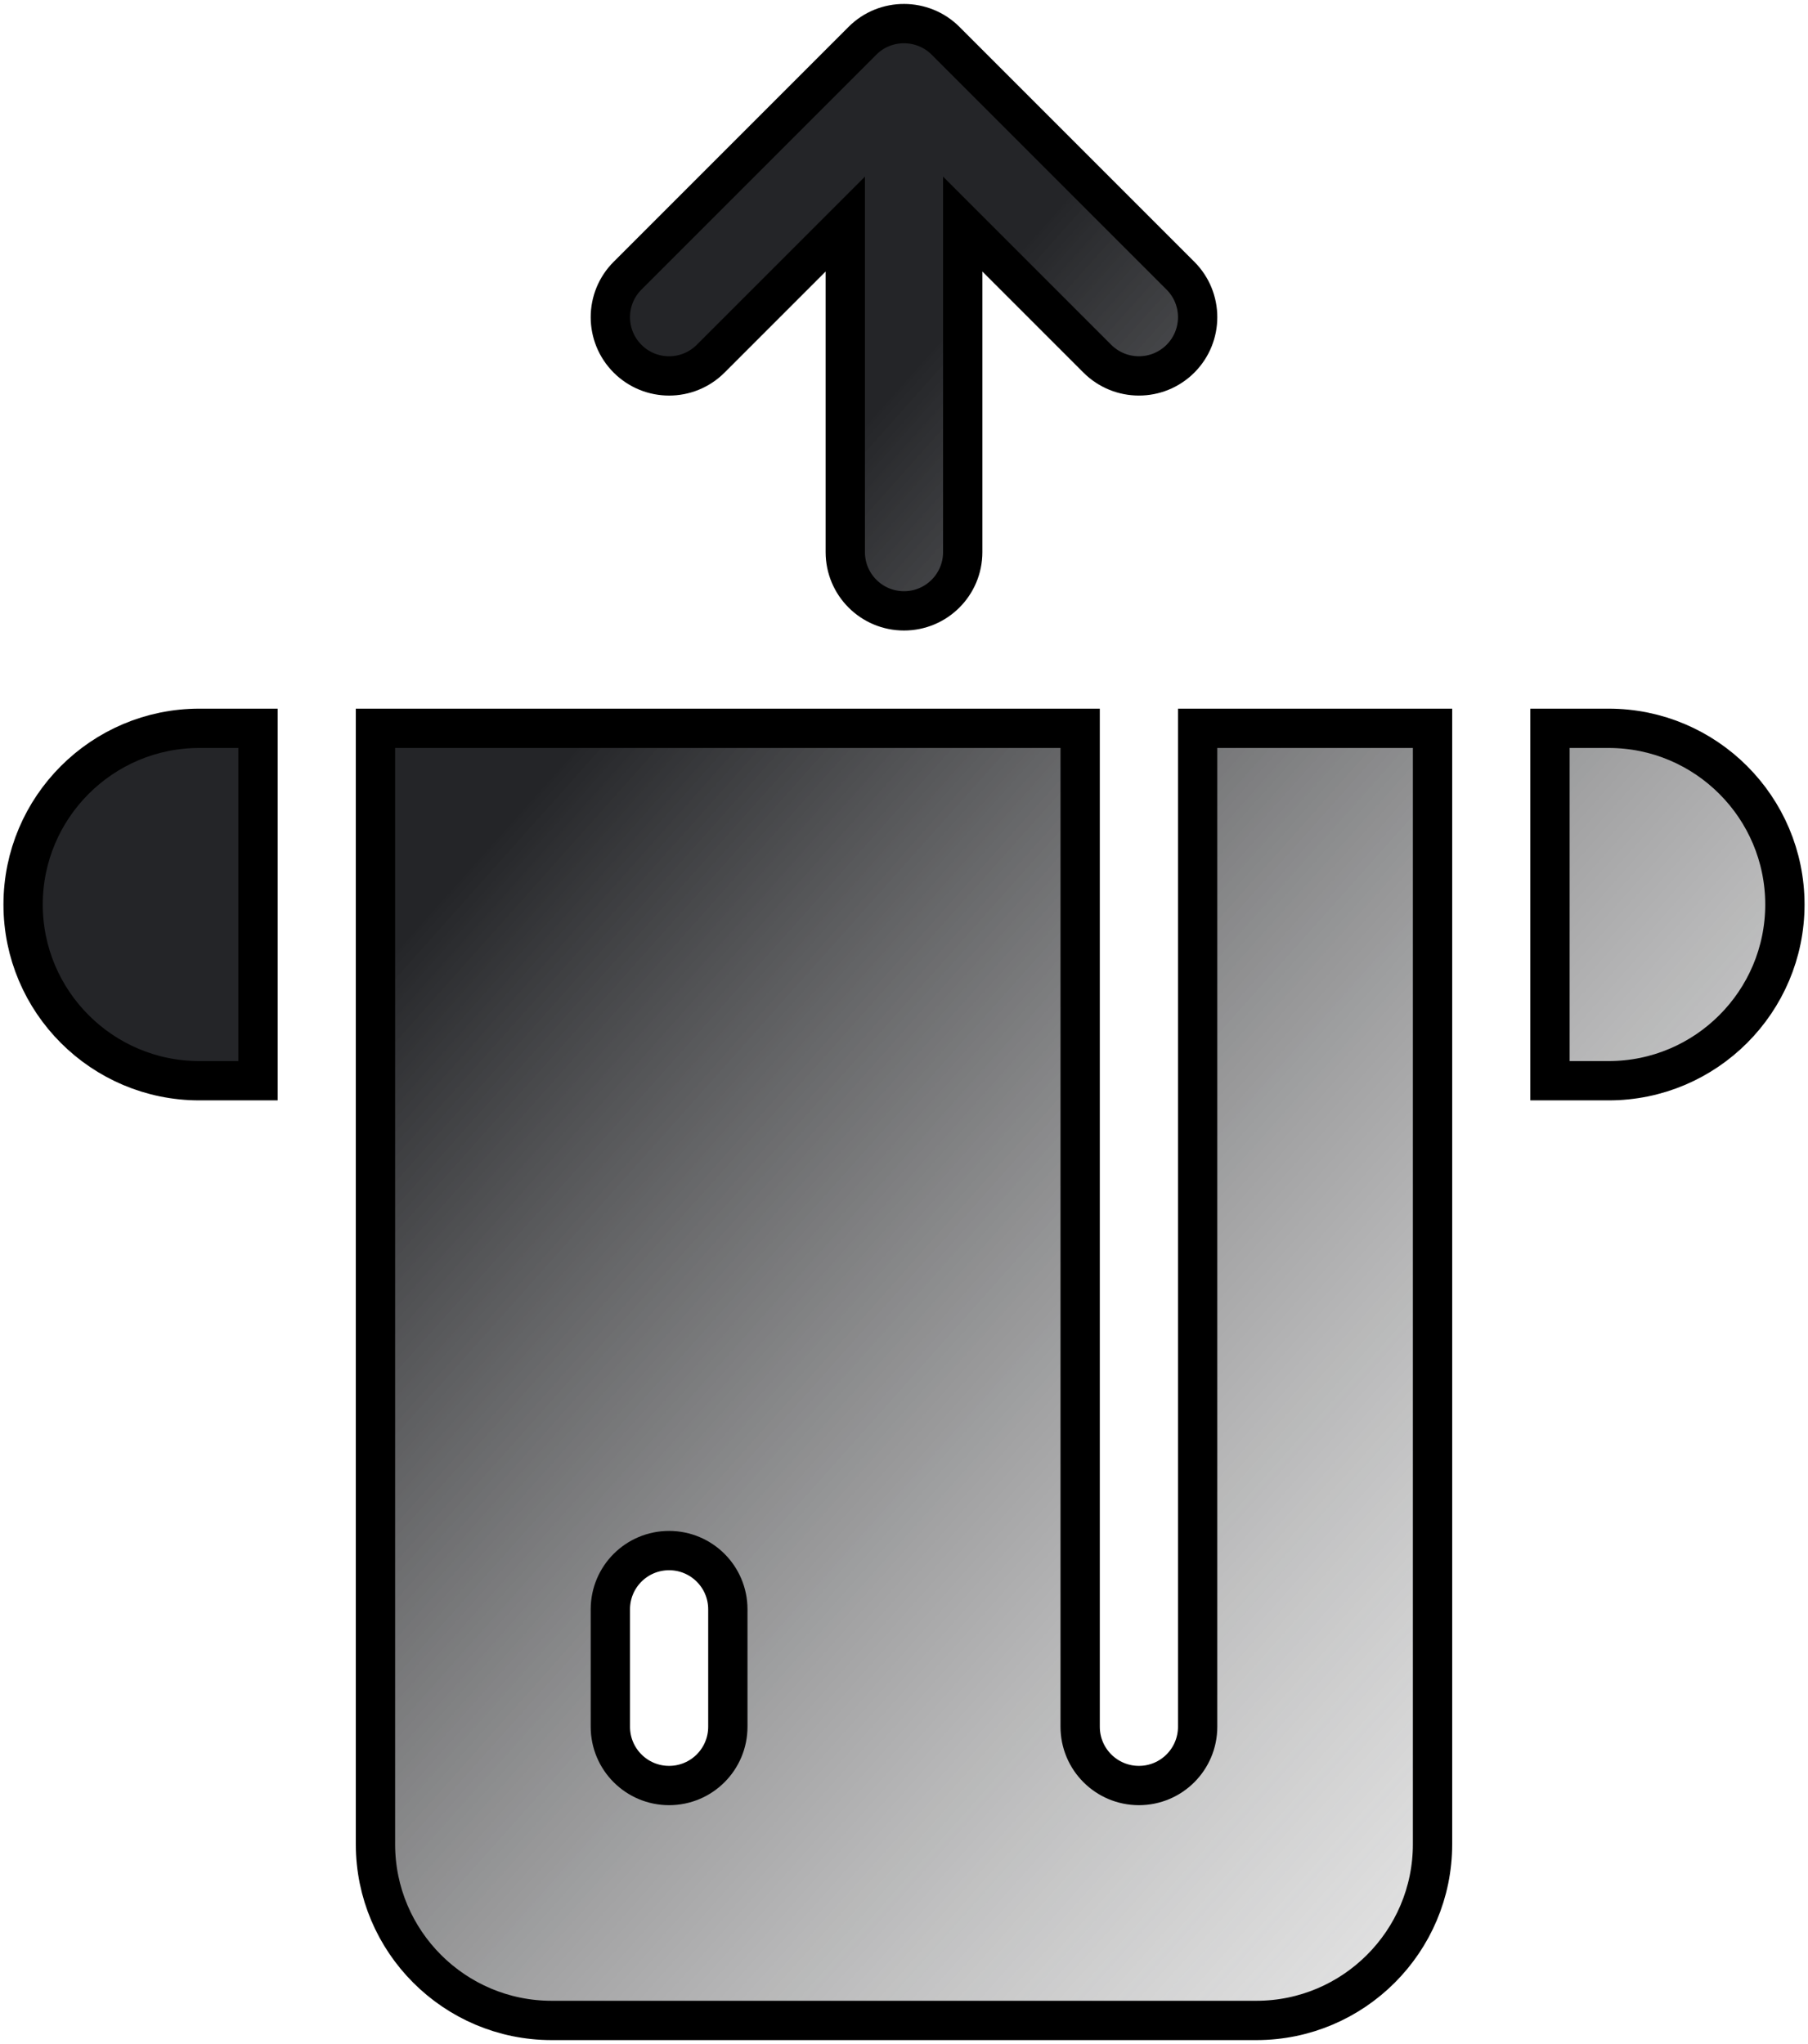 <svg width="46" height="52" viewBox="0 0 46 52" fill="none" xmlns="http://www.w3.org/2000/svg">
<path d="M30.471 43.928C30.471 44.754 29.802 45.423 28.977 45.423C28.151 45.423 27.482 44.754 27.482 43.928V18.528H9.553V46.917C9.553 49.389 11.563 51.399 14.035 51.399H31.965C34.437 51.399 36.447 49.389 36.447 46.917V18.528H30.471V43.928ZM18.518 43.928C18.518 44.754 17.849 45.423 17.023 45.423C16.198 45.423 15.529 44.754 15.529 43.928V40.94C15.529 40.114 16.198 39.446 17.023 39.446C17.849 39.446 18.518 40.114 18.518 40.94V43.928ZM18.08 9.126L21.506 5.7V14.046C21.506 14.871 22.174 15.54 23 15.54C23.826 15.54 24.494 14.871 24.494 14.046V5.7L27.92 9.126C28.212 9.417 28.594 9.563 28.977 9.563C29.359 9.563 29.741 9.417 30.033 9.126C30.617 8.542 30.617 7.596 30.033 7.013L24.058 1.038C23.482 0.46 22.527 0.45 21.942 1.038L15.967 7.013C15.383 7.596 15.383 8.542 15.967 9.126C16.551 9.709 17.496 9.709 18.08 9.126ZM0.588 23.011C0.588 25.482 2.598 27.493 5.07 27.493H6.564V18.528H5.07C2.598 18.528 0.588 20.539 0.588 23.011ZM40.93 18.528H39.435V27.493H40.93C43.401 27.493 45.412 25.482 45.412 23.011C45.412 20.539 43.401 18.528 40.93 18.528Z" fill="url(#paint0_linear_45_1361)" stroke="black"/>
<defs>
<linearGradient id="paint0_linear_45_1361" x1="-2.5" y1="5.5" x2="44" y2="47" gradientUnits="userSpaceOnUse">
<stop offset="0.349" stop-color="#242528"/>
<stop offset="1" stop-color="#B6B6B6" stop-opacity="0.26"/>
</linearGradient>
</defs>
</svg>
